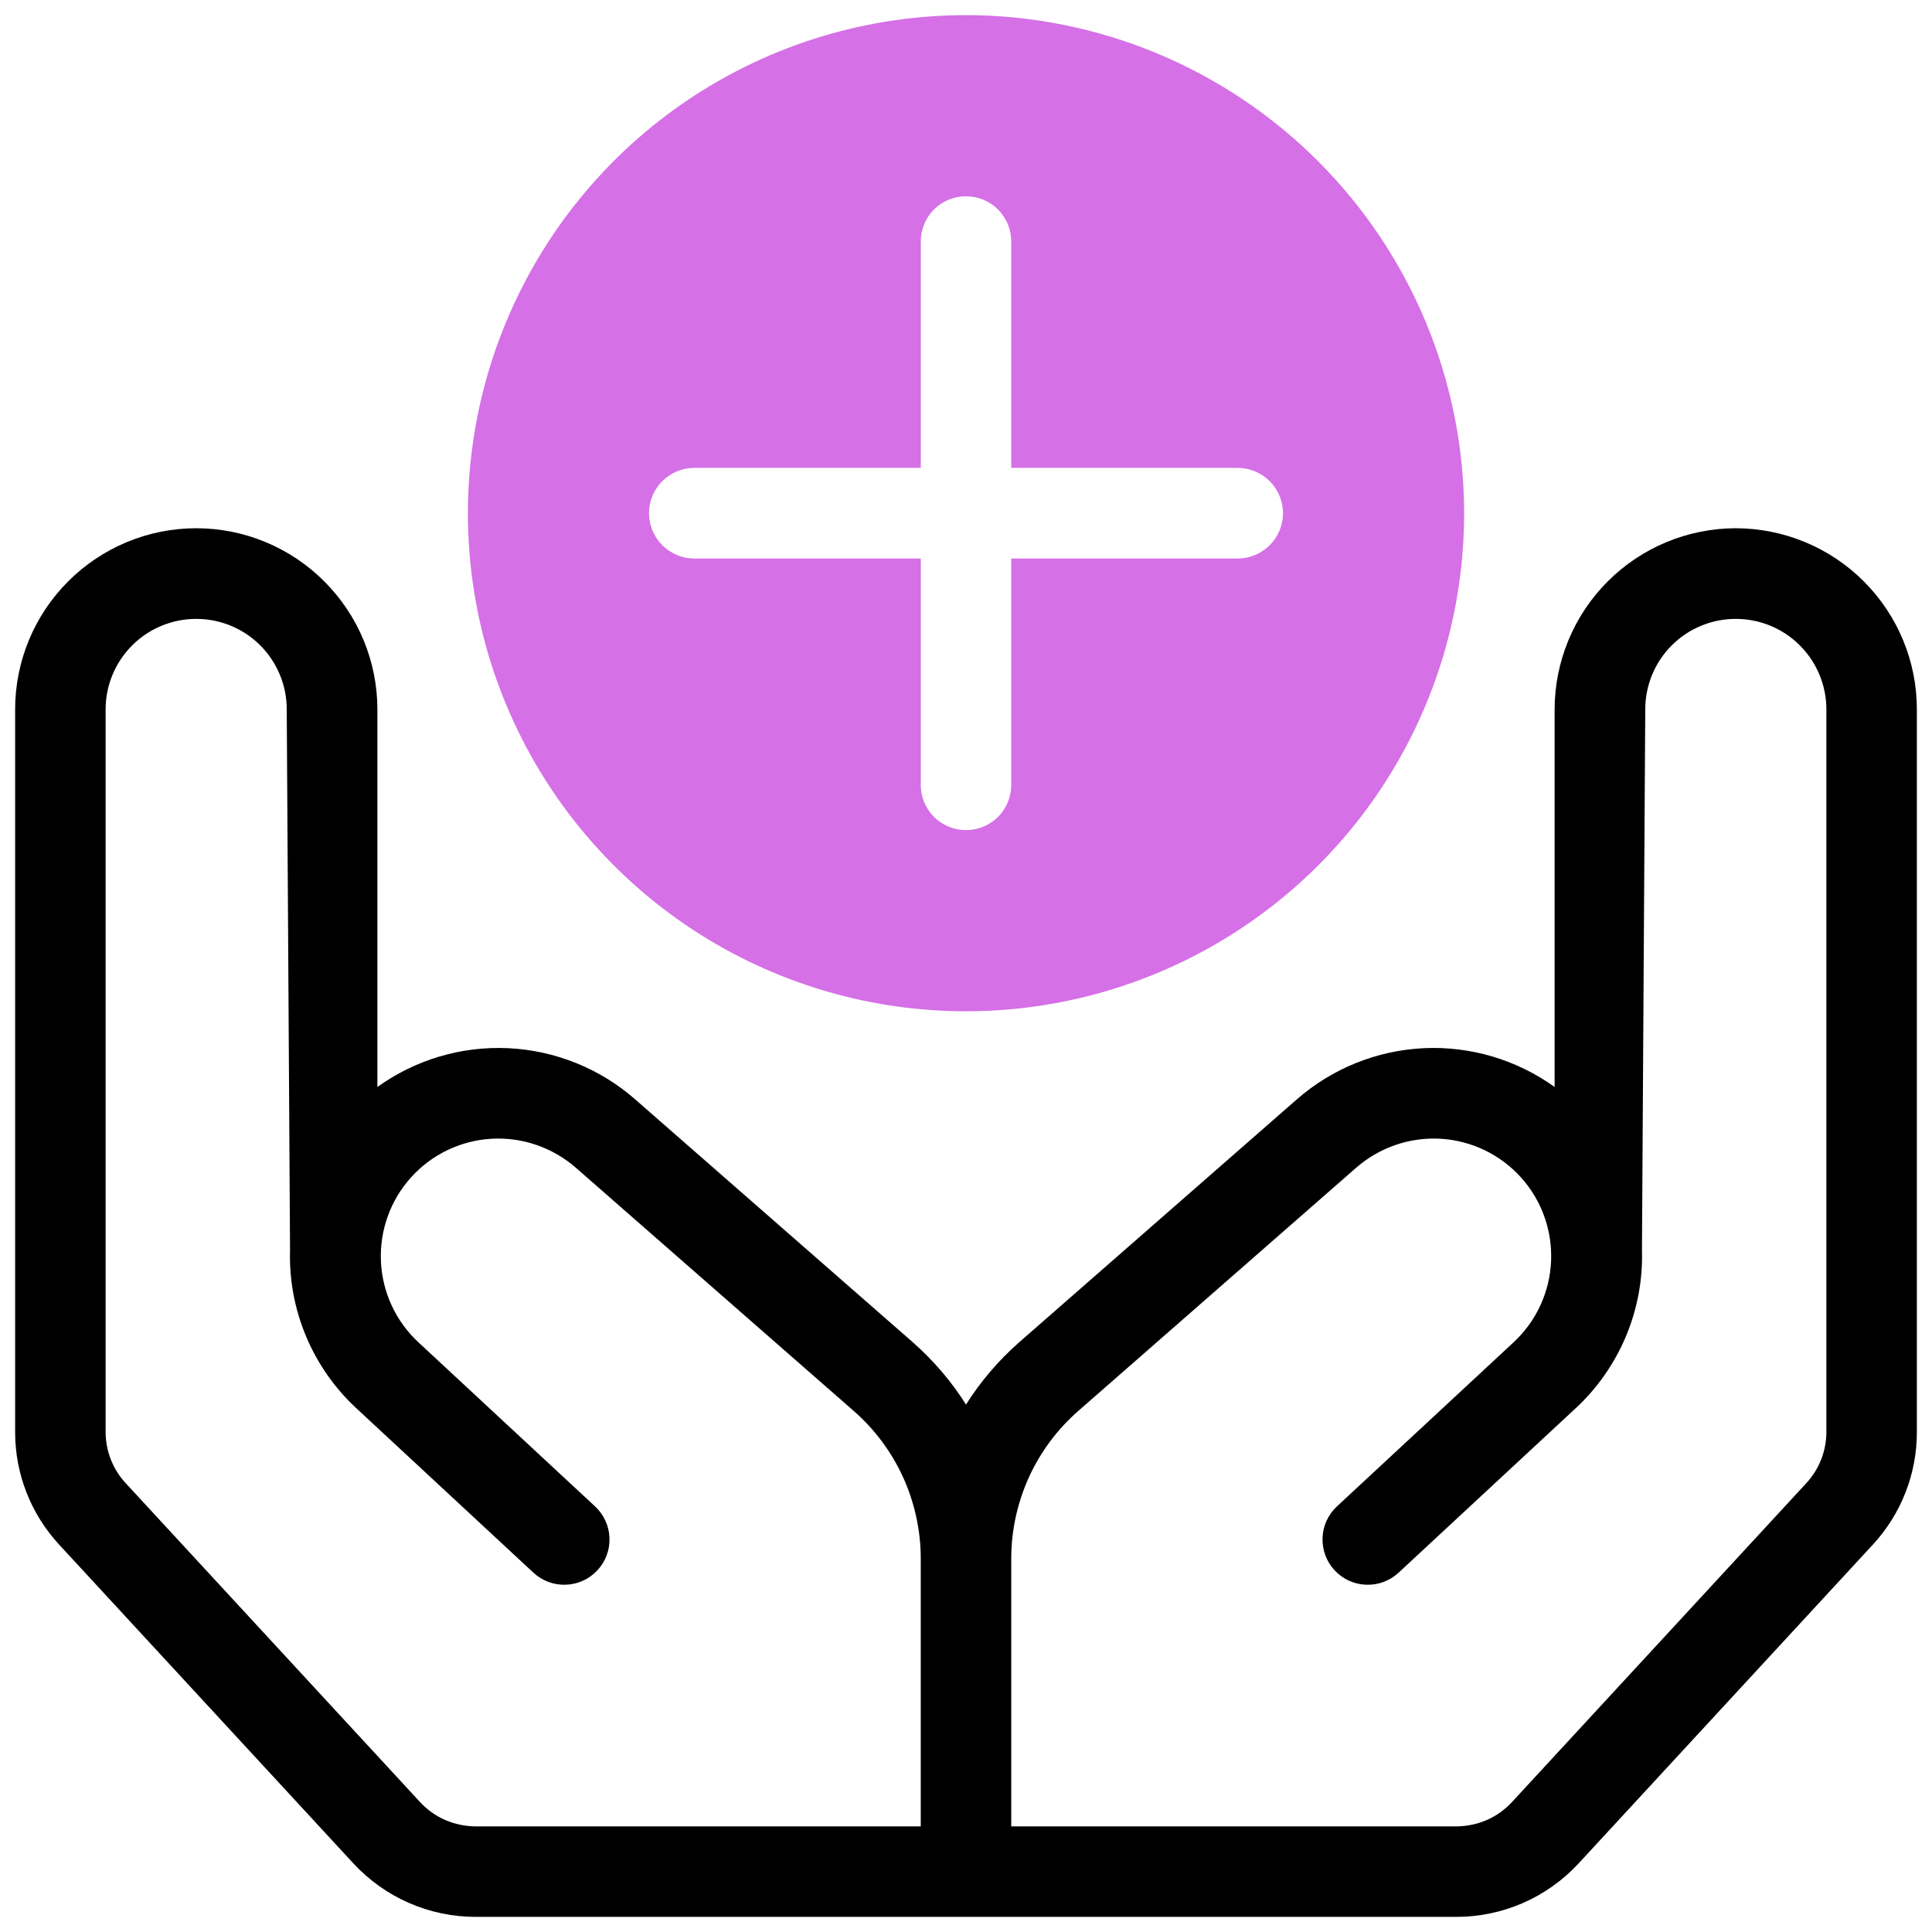 <svg width="24" height="24" viewBox="0 0 24 24" fill="none" xmlns="http://www.w3.org/2000/svg">
<path d="M12 0.188C10.776 0.188 9.58 0.55 8.562 1.23C7.545 1.91 6.752 2.877 6.284 4.007C5.815 5.138 5.693 6.382 5.931 7.582C6.17 8.782 6.759 9.885 7.625 10.75C8.49 11.616 9.593 12.205 10.793 12.444C11.993 12.682 13.237 12.56 14.368 12.091C15.498 11.623 16.465 10.83 17.145 9.813C17.825 8.795 18.188 7.599 18.188 6.375C18.186 4.735 17.533 3.162 16.373 2.002C15.213 0.842 13.64 0.189 12 0.188ZM15.375 6.938H12.562V9.75C12.562 9.899 12.503 10.042 12.398 10.148C12.292 10.253 12.149 10.312 12 10.312C11.851 10.312 11.708 10.253 11.602 10.148C11.497 10.042 11.438 9.899 11.438 9.75V6.938H8.625C8.476 6.938 8.333 6.878 8.227 6.773C8.122 6.667 8.062 6.524 8.062 6.375C8.062 6.226 8.122 6.083 8.227 5.977C8.333 5.872 8.476 5.812 8.625 5.812H11.438V3C11.438 2.851 11.497 2.708 11.602 2.602C11.708 2.497 11.851 2.438 12 2.438C12.149 2.438 12.292 2.497 12.398 2.602C12.503 2.708 12.562 2.851 12.562 3V5.812H15.375C15.524 5.812 15.667 5.872 15.773 5.977C15.878 6.083 15.938 6.226 15.938 6.375C15.938 6.524 15.878 6.667 15.773 6.773C15.667 6.878 15.524 6.938 15.375 6.938Z" fill="#D570E6"/>
<path d="M21.562 6.562C20.966 6.563 20.394 6.8 19.972 7.222C19.55 7.644 19.313 8.216 19.312 8.812V13.503C18.839 13.163 18.265 12.993 17.683 13.021C17.101 13.05 16.546 13.274 16.107 13.659L12.654 16.68C12.401 16.904 12.18 17.162 12 17.448C11.82 17.162 11.599 16.904 11.346 16.68L7.893 13.659C7.455 13.274 6.899 13.05 6.317 13.021C5.735 12.993 5.161 13.163 4.688 13.503V8.812C4.688 8.216 4.45 7.643 4.028 7.222C3.607 6.8 3.034 6.562 2.438 6.562C1.841 6.562 1.268 6.8 0.847 7.222C0.425 7.643 0.188 8.216 0.188 8.812V17.788C0.187 18.307 0.382 18.806 0.734 19.187L4.391 23.149C4.585 23.358 4.819 23.525 5.08 23.639C5.341 23.753 5.622 23.812 5.907 23.812H18.093C18.378 23.812 18.659 23.753 18.92 23.639C19.181 23.525 19.415 23.358 19.609 23.149L23.266 19.187C23.618 18.806 23.813 18.307 23.812 17.788V8.812C23.812 8.216 23.575 7.644 23.153 7.222C22.731 6.8 22.159 6.563 21.562 6.562ZM5.218 22.386L1.561 18.424C1.401 18.251 1.312 18.024 1.312 17.788V8.812C1.312 8.514 1.431 8.228 1.642 8.017C1.853 7.806 2.139 7.688 2.438 7.688C2.736 7.688 3.022 7.806 3.233 8.017C3.444 8.228 3.562 8.514 3.562 8.812C3.562 8.812 3.603 15.529 3.603 15.532C3.592 15.9 3.661 16.266 3.804 16.605C3.947 16.944 4.161 17.249 4.431 17.498L6.627 19.537C6.736 19.638 6.881 19.692 7.03 19.686C7.179 19.681 7.32 19.616 7.421 19.507C7.523 19.398 7.577 19.253 7.571 19.104C7.566 18.955 7.501 18.814 7.392 18.713L5.197 16.674C4.916 16.413 4.749 16.052 4.732 15.669C4.715 15.286 4.849 14.911 5.106 14.626C5.362 14.341 5.721 14.169 6.104 14.146C6.487 14.124 6.863 14.253 7.152 14.505L10.605 17.527C10.867 17.756 11.076 18.038 11.22 18.354C11.363 18.671 11.438 19.014 11.438 19.361V22.688H5.907C5.777 22.687 5.649 22.66 5.531 22.609C5.412 22.557 5.306 22.481 5.218 22.386ZM22.688 17.788C22.688 18.024 22.599 18.251 22.439 18.424L18.782 22.386C18.694 22.481 18.588 22.557 18.469 22.609C18.351 22.66 18.223 22.687 18.093 22.688H12.562V19.361C12.562 19.014 12.637 18.671 12.78 18.354C12.924 18.038 13.133 17.756 13.395 17.527L16.848 14.505C17.137 14.253 17.513 14.124 17.896 14.146C18.279 14.169 18.637 14.341 18.894 14.626C19.151 14.911 19.285 15.286 19.268 15.669C19.251 16.052 19.084 16.413 18.803 16.674L16.608 18.713C16.499 18.814 16.434 18.955 16.429 19.104C16.424 19.253 16.477 19.398 16.579 19.507C16.68 19.616 16.821 19.681 16.97 19.686C17.119 19.692 17.264 19.638 17.373 19.537L19.569 17.498C19.839 17.249 20.053 16.944 20.196 16.605C20.339 16.266 20.408 15.9 20.397 15.532C20.397 15.529 20.438 8.812 20.438 8.812C20.438 8.514 20.556 8.228 20.767 8.017C20.978 7.806 21.264 7.688 21.562 7.688C21.861 7.688 22.147 7.806 22.358 8.017C22.569 8.228 22.688 8.514 22.688 8.812V17.788Z" fill="black"/>
</svg>
